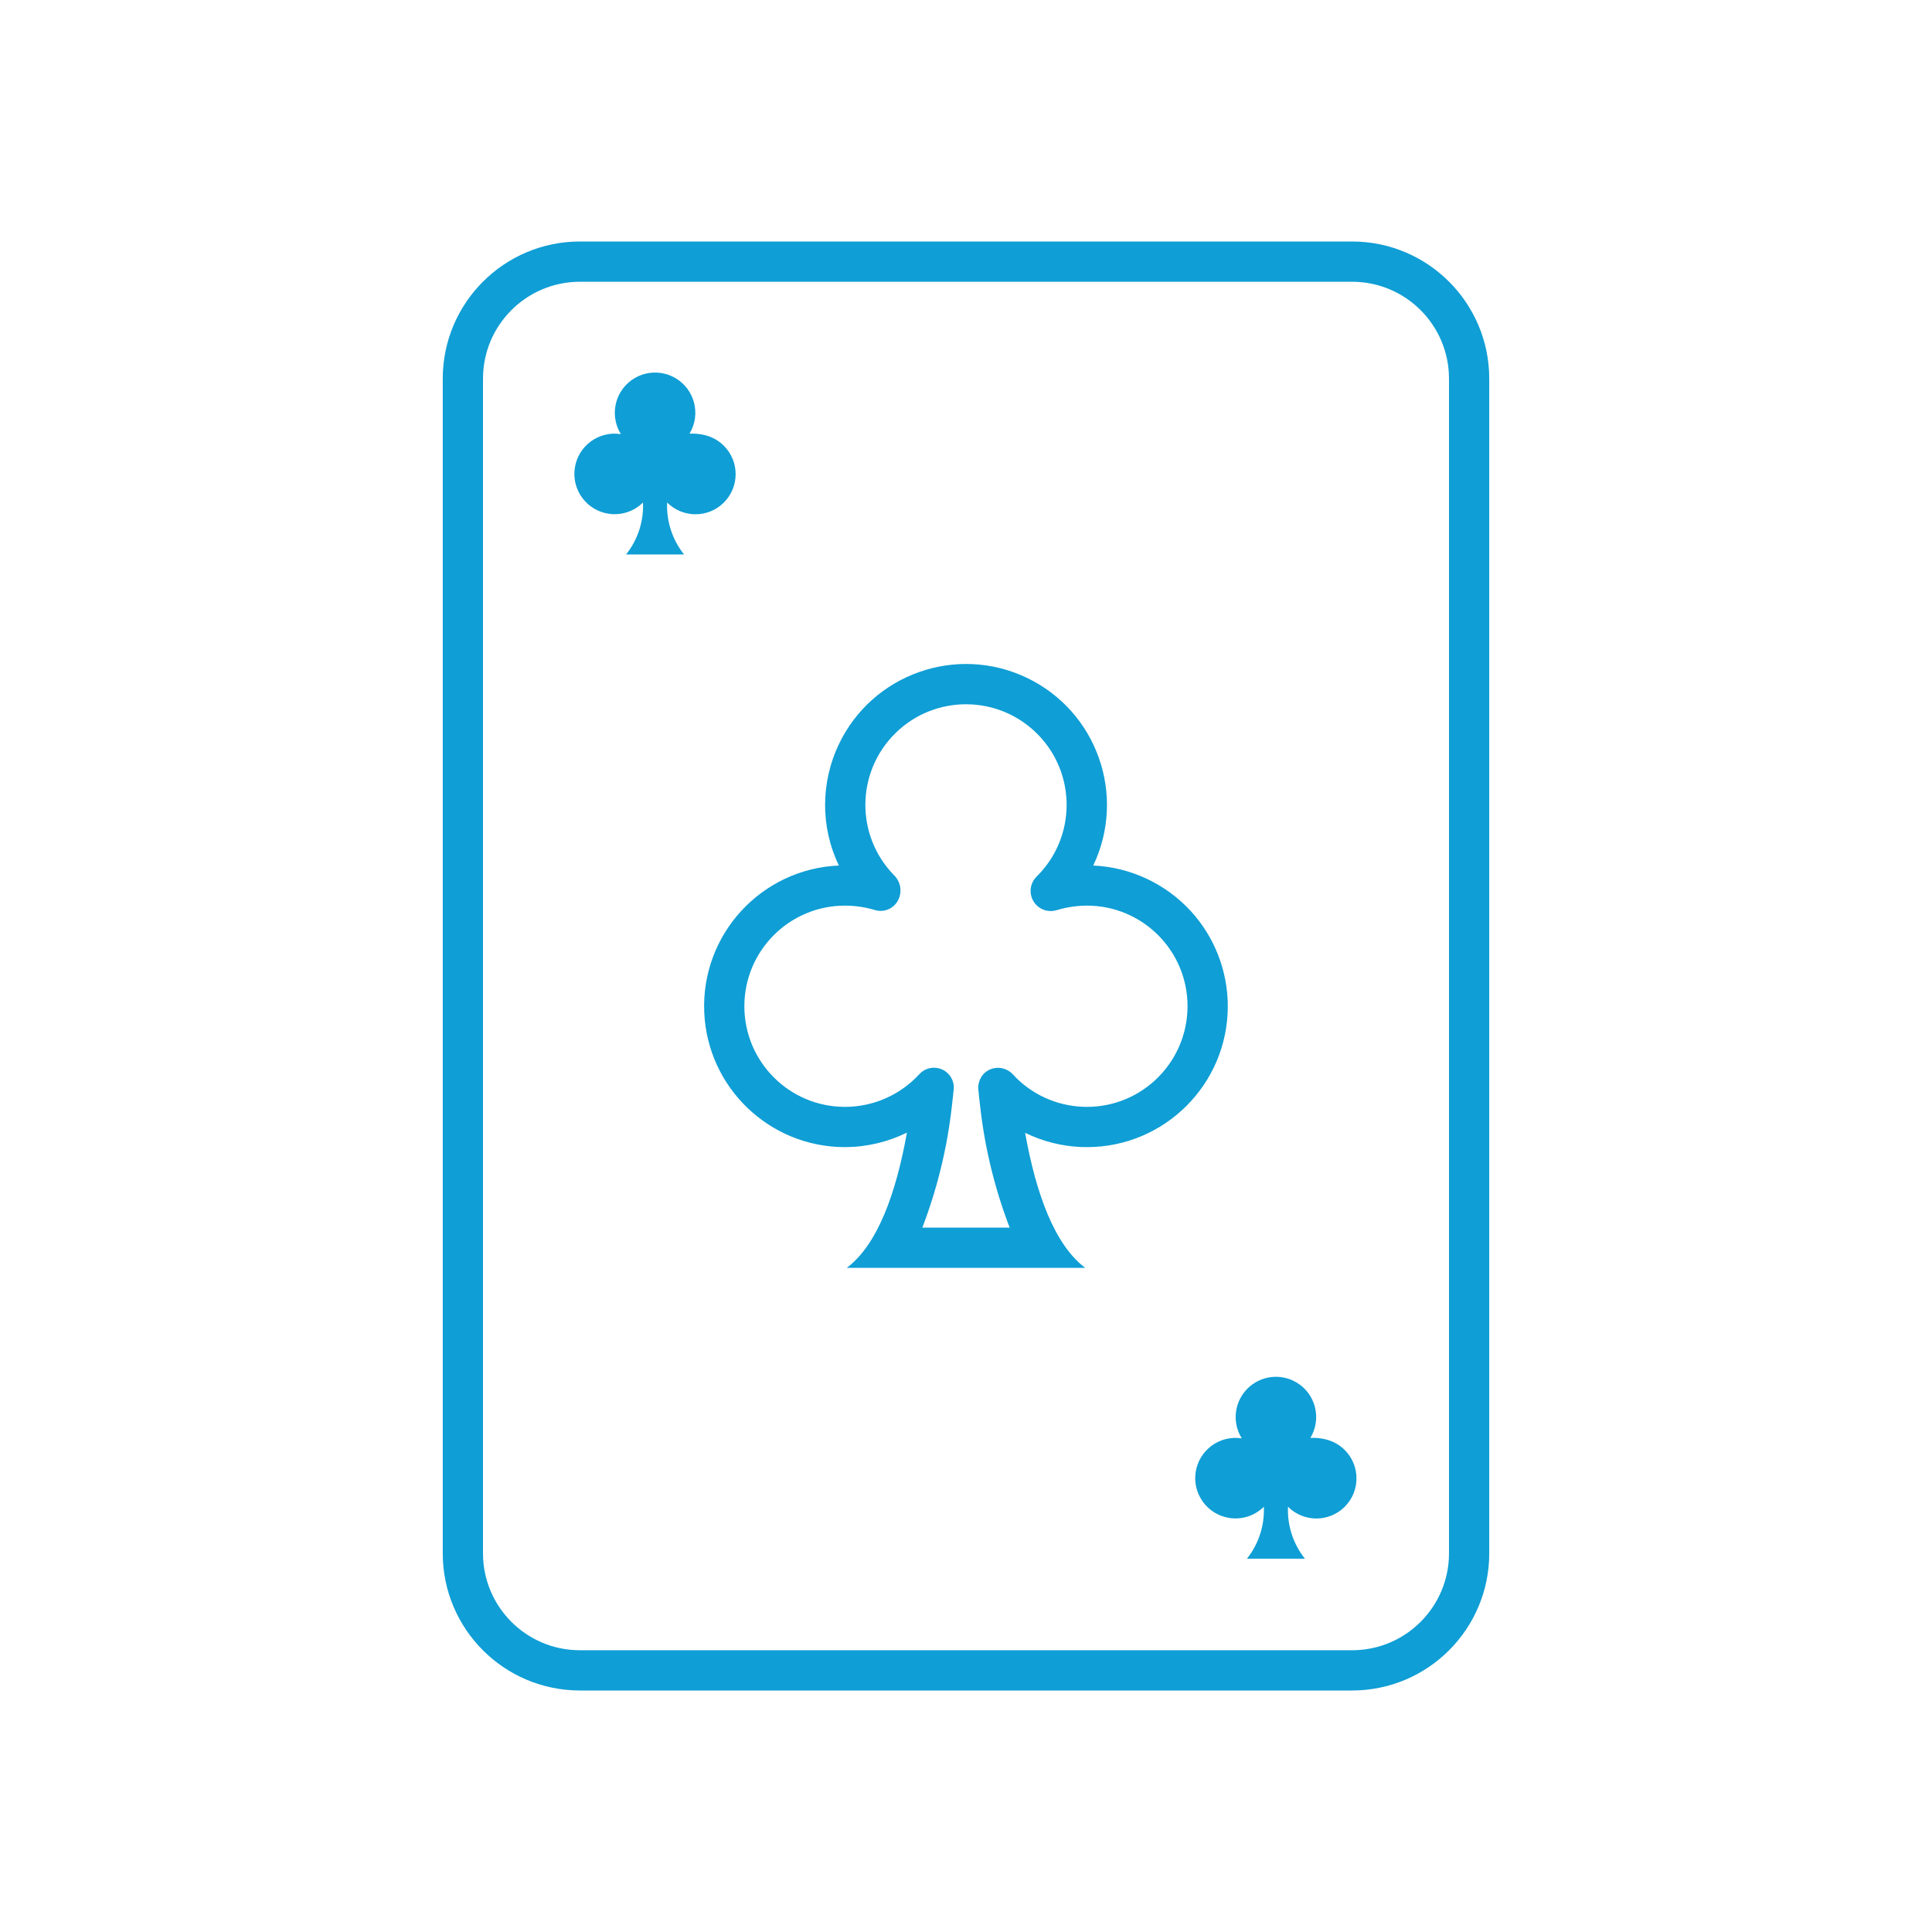 <svg width="96" height="96" xmlns="http://www.w3.org/2000/svg" xmlns:xlink="http://www.w3.org/1999/xlink" xml:space="preserve" overflow="hidden"><g><path d="M67.189 14C69.844 14.003 71.997 16.155 72 18.811L72 77.189C71.997 79.845 69.844 81.997 67.189 82L28.812 82C26.156 81.997 24.003 79.845 24 77.189L24 18.811C24.003 16.155 26.156 14.003 28.812 14L67.189 14M67.189 12 28.812 12C25.052 12.004 22.004 15.051 22 18.811L22 77.189C22.004 80.949 25.052 83.996 28.812 84L67.189 84C70.948 83.996 73.996 80.949 74 77.189L74 18.811C73.996 15.051 70.948 12.004 67.189 12Z" fill="#0F9ED5"/><path d="M35.047 21.627C34.795 21.562 34.535 21.536 34.276 21.549 34.267 21.549 34.264 21.544 34.268 21.536 34.834 20.587 34.523 19.36 33.574 18.794 32.624 18.229 31.397 18.54 30.832 19.489 30.452 20.128 30.457 20.924 30.845 21.558L30.836 21.57C29.743 21.407 28.725 22.161 28.562 23.254 28.399 24.347 29.153 25.365 30.246 25.528 30.87 25.621 31.502 25.414 31.95 24.97 31.991 25.903 31.692 26.82 31.11 27.55L33.99 27.55C33.408 26.82 33.109 25.903 33.15 24.97 33.929 25.748 35.191 25.748 35.969 24.97 36.748 24.191 36.748 22.929 35.969 22.15 35.715 21.896 35.396 21.715 35.047 21.627Z" fill="#0F9ED5"/><path d="M65.897 71.527C65.646 71.462 65.385 71.436 65.126 71.449 65.117 71.449 65.114 71.444 65.118 71.436 65.684 70.487 65.373 69.26 64.424 68.694 63.474 68.129 62.247 68.44 61.682 69.389 61.302 70.028 61.307 70.824 61.695 71.457L61.686 71.47C60.593 71.307 59.575 72.061 59.412 73.154 59.249 74.247 60.003 75.265 61.096 75.428 61.72 75.521 62.352 75.314 62.8 74.87 62.84 75.803 62.542 76.72 61.96 77.45L64.84 77.45C64.258 76.72 63.959 75.803 64 74.87 64.779 75.648 66.041 75.648 66.819 74.87 67.598 74.091 67.598 72.829 66.819 72.05 66.565 71.796 66.246 71.615 65.897 71.527Z" fill="#0F9ED5"/><path d="M59.162 45.263C57.909 43.904 56.17 43.093 54.323 43.007 55.986 39.516 54.504 35.338 51.013 33.675 47.522 32.012 43.343 33.494 41.68 36.985 41.24 37.909 41.008 38.918 41 39.941 40.989 41.002 41.223 42.051 41.684 43.007 37.821 43.174 34.826 46.441 34.994 50.304 35.157 54.047 38.237 56.998 41.983 57L41.992 57C43.058 56.996 44.109 56.749 45.065 56.278 44.513 59.357 43.587 61.861 42.075 63L53.925 63C52.414 61.862 51.489 59.363 50.937 56.289 51.803 56.713 52.748 56.953 53.712 56.994 53.813 56.998 53.914 57 54.014 57 57.88 56.996 61.011 53.859 61.008 49.993 61.006 48.241 60.347 46.553 59.162 45.263ZM57.391 53.681C55.358 55.55 52.195 55.417 50.327 53.384 50.327 53.384 50.326 53.383 50.326 53.383 49.952 52.977 49.32 52.95 48.913 53.323 48.675 53.558 48.566 53.895 48.622 54.225 48.622 54.225 48.672 54.746 48.706 55 48.938 57.054 49.43 59.07 50.17 61L45.83 61C46.569 59.072 47.061 57.057 47.293 55.005 47.327 54.75 47.378 54.225 47.378 54.225 47.48 53.69 47.128 53.173 46.593 53.072 46.253 53.007 45.904 53.125 45.674 53.383 44.726 54.412 43.391 54.998 41.992 55L41.985 55C39.224 54.999 36.986 52.76 36.987 49.998 36.988 47.237 39.228 44.999 41.989 45L41.995 45C42.505 45.002 43.011 45.078 43.499 45.227 43.935 45.346 44.395 45.151 44.613 44.755 44.839 44.345 44.767 43.836 44.438 43.503 42.5 41.536 42.524 38.37 44.492 36.432 46.459 34.495 49.625 34.519 51.563 36.487 53.5 38.454 53.476 41.62 51.509 43.557 51.115 43.945 51.11 44.578 51.498 44.972 51.759 45.236 52.145 45.335 52.501 45.227 52.987 45.079 53.493 45.002 54.001 45L54.008 45C56.769 44.999 59.008 47.237 59.008 49.998 59.009 51.398 58.422 52.734 57.391 53.681Z" fill="#0F9ED5"/></g></svg>